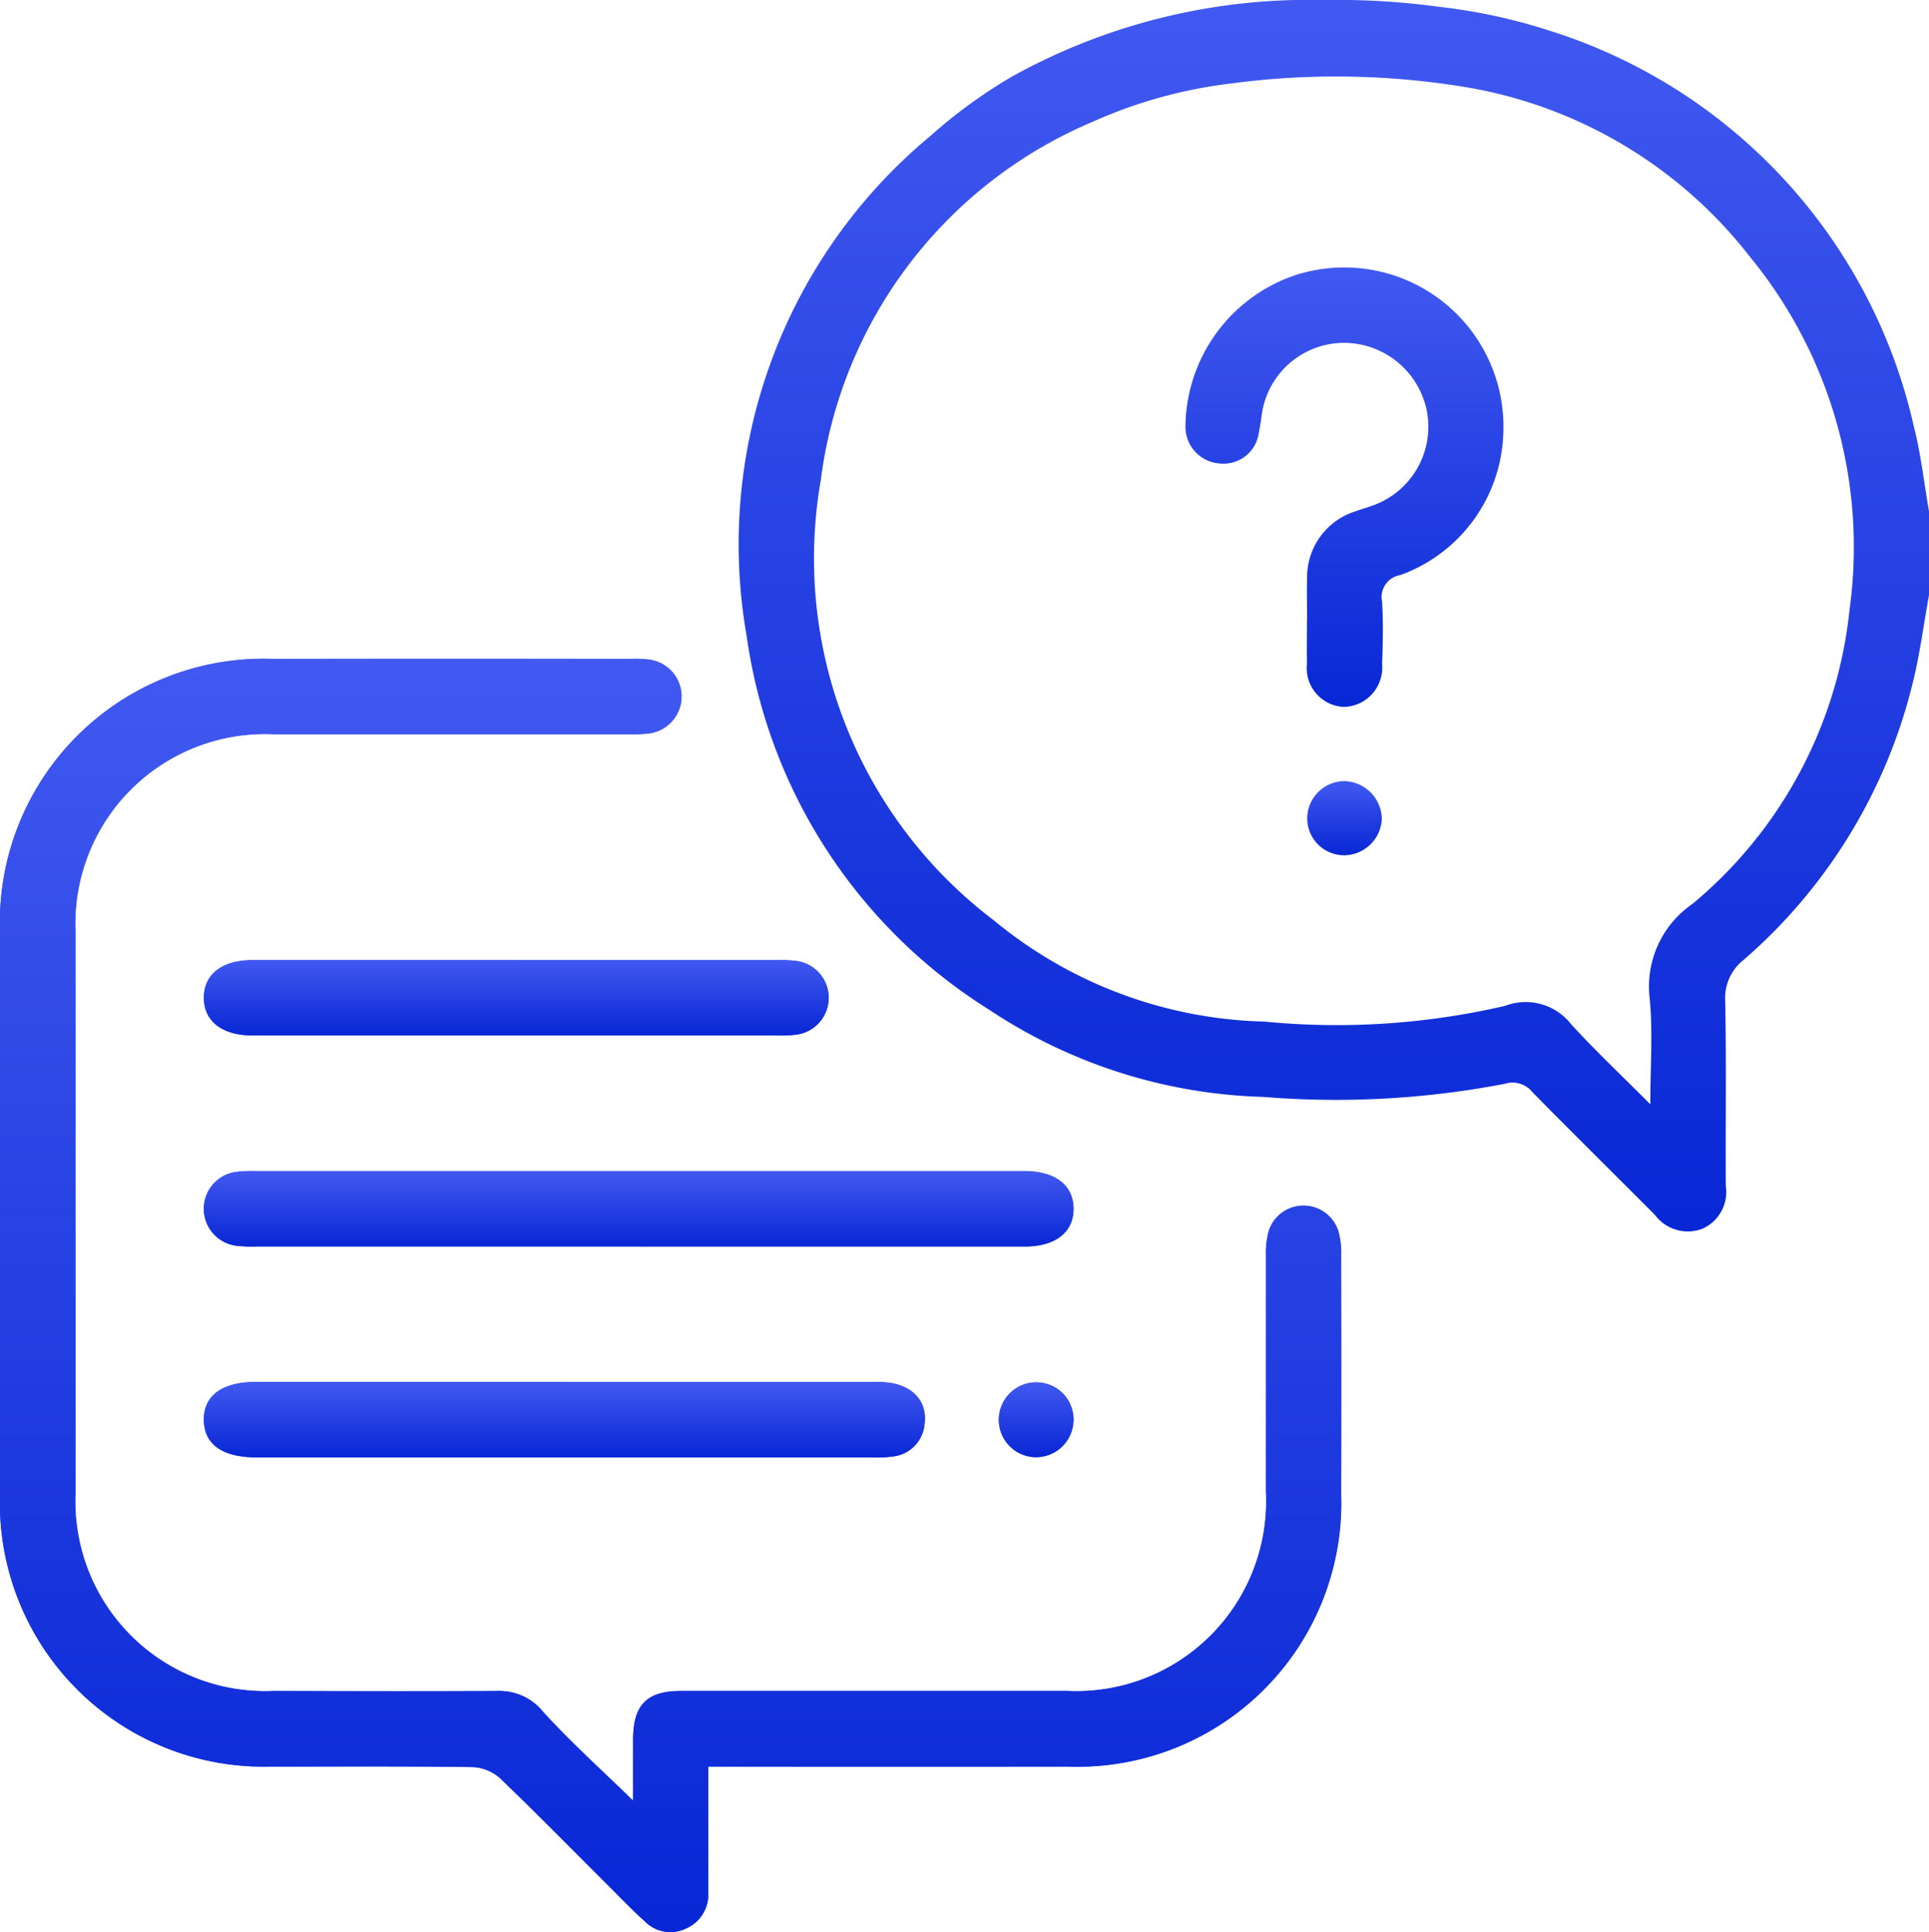 <svg xmlns="http://www.w3.org/2000/svg" xmlns:xlink="http://www.w3.org/1999/xlink" width="43.257" height="43.326" viewBox="0 0 43.257 43.326">
  <defs>
    <linearGradient id="linear-gradient" x1="0.5" x2="0.5" y2="1" gradientUnits="objectBoundingBox">
      <stop offset="0" stop-color="#4159f0"/>
      <stop offset="1" stop-color="#0827d5"/>
    </linearGradient>
    <clipPath id="clip-path">
      <rect id="Rectangle_2131" data-name="Rectangle 2131" width="43.257" height="43.326" fill="url(#linear-gradient)"/>
    </clipPath>
  </defs>
  <g id="Group_1588" data-name="Group 1588" transform="translate(9.009 -0.597)">
    <g id="Group_1588-2" data-name="Group 1588" transform="translate(-9.009 0.597)">
      <g id="Group_1588-3" data-name="Group 1588" clip-path="url(#clip-path)">
        <path id="Path_1536" data-name="Path 1536" d="M14.2,165.24c-.709-.692-1.4-1.311-2.018-1.992a1.256,1.256,0,0,0-1.018-.469c-1.675.01-3.351.006-5.027,0a4.255,4.255,0,0,1-4.442-4.431q0-6.294,0-12.588a4.255,4.255,0,0,1,4.435-4.438q3.992,0,7.983,0a2.9,2.9,0,0,0,.421-.015.834.834,0,0,0,0-1.66,2.6,2.6,0,0,0-.379-.014q-4.034,0-8.068,0A5.912,5.912,0,0,0,0,145.721Q0,152.057,0,158.393a5.914,5.914,0,0,0,6.086,6.079c1.507,0,3.013-.009,4.52.012a.991.991,0,0,1,.613.257c.853.819,1.681,1.664,2.518,2.5.239.238.474.482.726.707a.8.8,0,0,0,.94.145.825.825,0,0,0,.476-.785c0-.352,0-.7,0-1.056,0-.585,0-1.171,0-1.779h.52q3.781,0,7.561,0a5.916,5.916,0,0,0,6.112-6.1q.005-2.682,0-5.365a1.846,1.846,0,0,0-.062-.541.819.819,0,0,0-1.558-.012,1.812,1.812,0,0,0-.065.54c0,1.774,0,3.548,0,5.322a4.257,4.257,0,0,1-4.455,4.461q-4.33,0-8.659,0c-.768,0-1.072.309-1.077,1.079,0,.444,0,.887,0,1.378m.126-12.426q4.329,0,8.658,0c.685,0,1.092-.319,1.092-.845s-.407-.841-1.093-.844H5.748a2.9,2.9,0,0,0-.421.015.833.833,0,0,0,0,1.659,2.913,2.913,0,0,0,.421.014h8.574m-1.661,3.041H5.739c-.757,0-1.174.306-1.167.854s.418.835,1.185.836H19.562a2.511,2.511,0,0,0,.462-.021.8.8,0,0,0,.707-.728c.071-.559-.335-.938-1.019-.939q-3.525,0-7.05,0m-1.086-9.462q-2.956,0-5.913,0c-.685,0-1.092.319-1.092.845s.408.84,1.093.844H17.406a2.908,2.908,0,0,0,.421-.015.833.833,0,0,0,0-1.659,2.928,2.928,0,0,0-.421-.014H11.576m12.5,10.311a.838.838,0,1,0-.842.833.873.873,0,0,0,.842-.833" transform="translate(0 -124.859)" fill="url(#linear-gradient)"/>
        <path id="Path_1537" data-name="Path 1537" d="M172.4.151a12.623,12.623,0,0,1,2.467.53,12.087,12.087,0,0,1,8.19,8.895c.159.623.228,1.269.339,1.9v1.859c-.124.675-.209,1.36-.378,2.024a11.963,11.963,0,0,1-3.776,6.162,1.09,1.09,0,0,0-.418.932c.027,1.379.005,2.759.013,4.139a.9.9,0,0,1-.529.964.92.92,0,0,1-1.059-.311c-.914-.918-1.837-1.827-2.745-2.75a.57.57,0,0,0-.619-.192,20.027,20.027,0,0,1-5.419.295,11.679,11.679,0,0,1-6.15-1.957,11.828,11.828,0,0,1-5.435-8.375,11.9,11.9,0,0,1,4.112-11.212,11.472,11.472,0,0,1,1.837-1.338A13.708,13.708,0,0,1,169.82,0,16.742,16.742,0,0,1,172.4.151m4.745,24.615c0-.874.059-1.634-.015-2.381a2.25,2.25,0,0,1,.963-2.118,9.9,9.9,0,0,0,3.521-6.611,10.258,10.258,0,0,0-2.237-7.9,10.2,10.2,0,0,0-6.541-3.83,17.853,17.853,0,0,0-5.133-.05,10.637,10.637,0,0,0-3.066.855,10.107,10.107,0,0,0-6.095,8.041,10.184,10.184,0,0,0,3.887,9.871,9.887,9.887,0,0,0,6.053,2.265,16.72,16.72,0,0,0,5.406-.352,1.292,1.292,0,0,1,1.471.4c.544.6,1.135,1.153,1.784,1.806" transform="translate(-140.137 0.001)" fill="url(#linear-gradient)"/>
        <path id="Path_1538" data-name="Path 1538" d="M14.2,165.24c0-.49,0-.934,0-1.378,0-.77.309-1.078,1.077-1.079q4.33,0,8.659,0a4.257,4.257,0,0,0,4.455-4.461c0-1.774,0-3.548,0-5.322a1.812,1.812,0,0,1,.065-.54.819.819,0,0,1,1.558.012,1.846,1.846,0,0,1,.062.541q.006,2.682,0,5.364a5.916,5.916,0,0,1-6.112,6.1q-3.781.005-7.561,0h-.52c0,.608,0,1.193,0,1.779,0,.352,0,.7,0,1.056a.825.825,0,0,1-.476.785.8.8,0,0,1-.94-.145c-.252-.224-.487-.468-.726-.707-.838-.835-1.665-1.68-2.518-2.5a.992.992,0,0,0-.613-.257c-1.506-.022-3.013-.009-4.52-.012A5.914,5.914,0,0,1,0,158.393Q0,152.057,0,145.721a5.912,5.912,0,0,1,6.079-6.085q4.034-.008,8.068,0a2.6,2.6,0,0,1,.379.014.834.834,0,0,1,0,1.66,2.9,2.9,0,0,1-.421.015q-3.992,0-7.983,0a4.255,4.255,0,0,0-4.435,4.438q0,6.294,0,12.588a4.255,4.255,0,0,0,4.442,4.431c1.676,0,3.351.006,5.027,0a1.256,1.256,0,0,1,1.018.469c.62.681,1.308,1.3,2.018,1.992" transform="translate(0 -124.859)" fill="url(#linear-gradient)"/>
        <path id="Path_1539" data-name="Path 1539" d="M52.958,249.924H44.384a2.912,2.912,0,0,1-.421-.014.833.833,0,0,1,0-1.659,2.9,2.9,0,0,1,.421-.015H61.616c.685,0,1.092.318,1.093.844s-.407.844-1.092.845q-4.329,0-8.658,0" transform="translate(-38.635 -221.969)" fill="url(#linear-gradient)"/>
        <path id="Path_1540" data-name="Path 1540" d="M51.3,292.944q3.525,0,7.05,0c.685,0,1.09.38,1.019.939a.8.8,0,0,1-.707.728,2.512,2.512,0,0,1-.463.021H44.391c-.767,0-1.178-.29-1.185-.835s.409-.854,1.167-.854H51.3" transform="translate(-38.635 -261.948)" fill="url(#linear-gradient)"/>
        <path id="Path_1541" data-name="Path 1541" d="M50.211,203.521h5.828a2.941,2.941,0,0,1,.421.014.833.833,0,0,1,0,1.659,2.909,2.909,0,0,1-.421.015H44.3c-.685,0-1.092-.318-1.093-.844s.407-.844,1.092-.845q2.956,0,5.913,0" transform="translate(-38.634 -181.987)" fill="url(#linear-gradient)"/>
        <path id="Path_1542" data-name="Path 1542" d="M213.355,293.858a.838.838,0,1,1-.833-.842.873.873,0,0,1,.833.842" transform="translate(-189.282 -262.012)" fill="url(#linear-gradient)"/>
        <path id="Path_1543" data-name="Path 1543" d="M253.95,64.7c0-.324-.009-.648,0-.971a1.547,1.547,0,0,1,1.071-1.466c.132-.048.268-.086.4-.134a1.876,1.876,0,0,0,1.215-2.117,1.9,1.9,0,0,0-1.906-1.531,1.865,1.865,0,0,0-1.8,1.639c-.017.125-.037.251-.062.374a.8.8,0,0,1-.906.689.821.821,0,0,1-.739-.83,3.615,3.615,0,0,1,2.459-3.389,3.57,3.57,0,0,1,4.666,3.588,3.5,3.5,0,0,1-2.306,3.136.5.5,0,0,0-.41.6c.027.463.017.929,0,1.393a.882.882,0,0,1-.851.964.871.871,0,0,1-.834-.969c-.006-.324,0-.647,0-.971Z" transform="translate(-224.639 -50.792)" fill="url(#linear-gradient)"/>
        <path id="Path_1544" data-name="Path 1544" d="M278.725,166.394a.852.852,0,0,1-.84.829.828.828,0,0,1-.833-.828.84.84,0,0,1,.831-.835.863.863,0,0,1,.842.833" transform="translate(-247.738 -148.043)" fill="url(#linear-gradient)"/>
      </g>
    </g>
  </g>
</svg>
